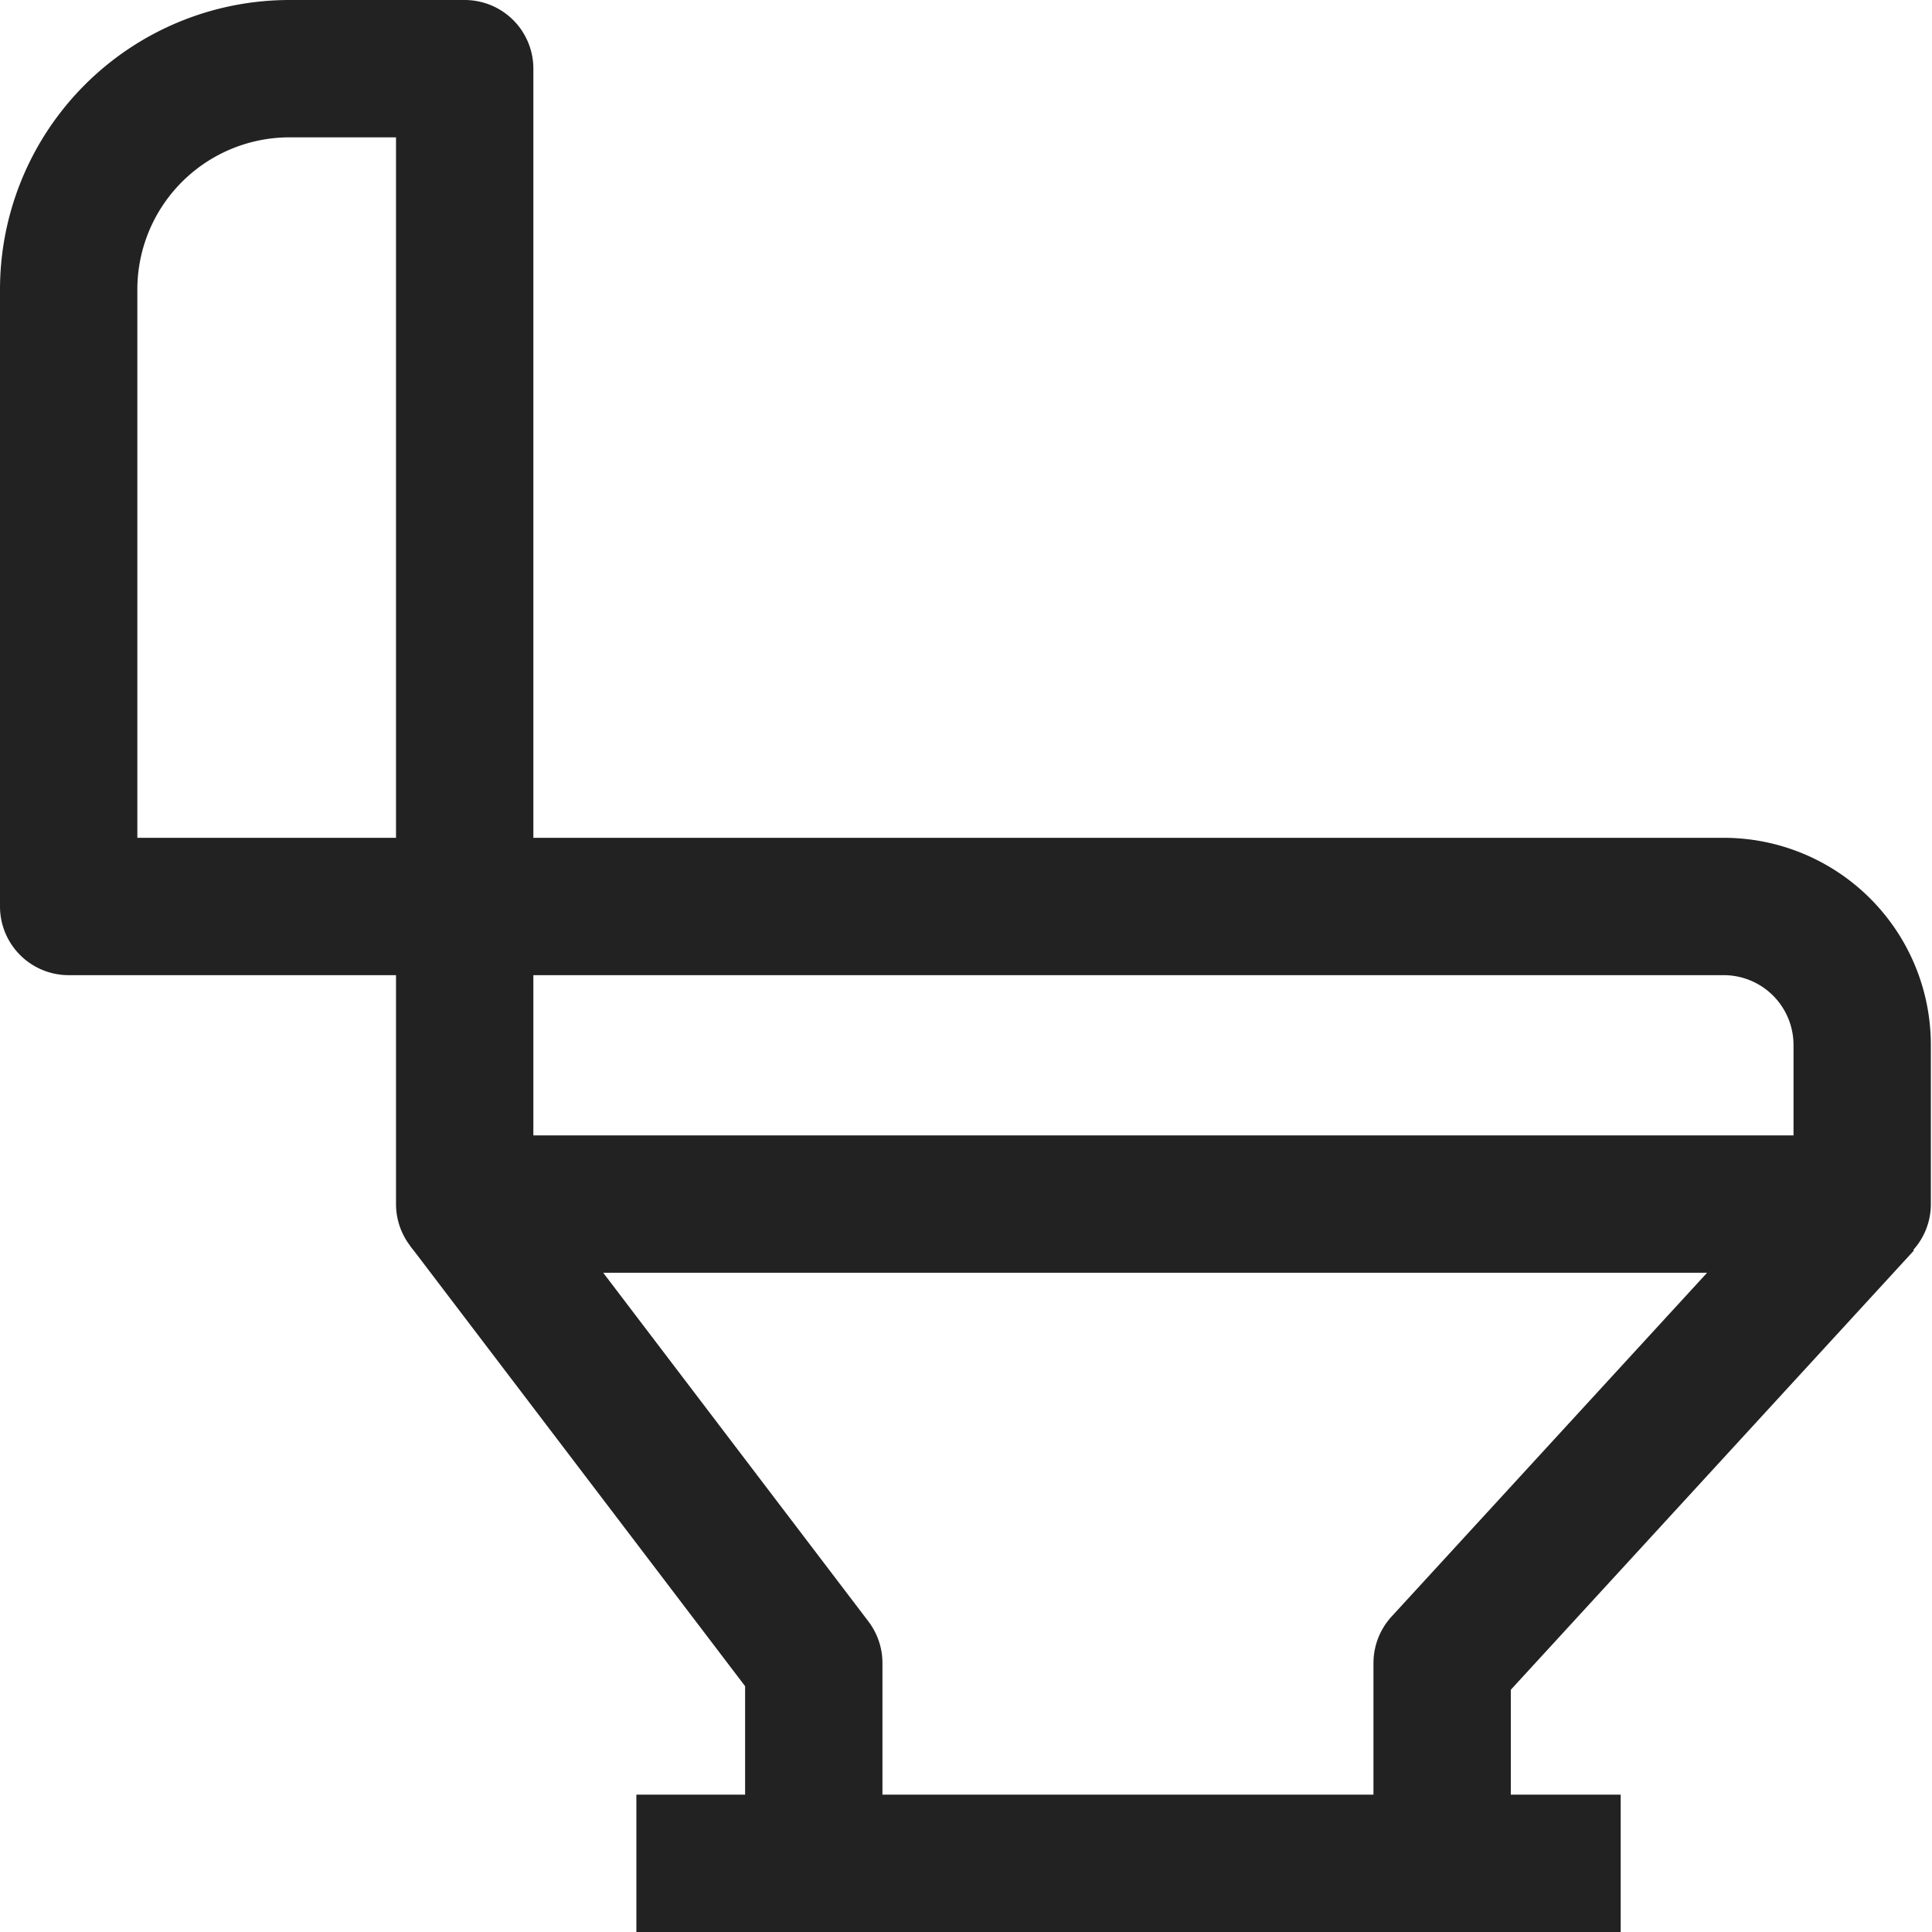 <svg xmlns="http://www.w3.org/2000/svg" viewBox="0 0 16.88 16.88"><g id="Layer_2" data-name="Layer 2"><g id="Layer_2-2" data-name="Layer 2"><path d="M4.06,7.92h11a1.21,1.21,0,0,1,1.21,1.21v1.39a0,0,0,0,1,0,0H4.06a0,0,0,0,1,0,0V7.92A0,0,0,0,1,4.06,7.92Z" fill="none" stroke="#222" stroke-linejoin="round" stroke-width="1.2"/><polyline points="12.6 16.28 12.6 14.53 16.28 10.52" fill="none" stroke="#222" stroke-linejoin="round" stroke-width="1.2"/><line x1="5.56" y1="16.28" x2="14.16" y2="16.28" fill="none" stroke="#222" stroke-linejoin="round" stroke-width="1.2"/><polyline points="4.06 10.52 7.11 14.53 7.11 16.28" fill="none" stroke="#222" stroke-linejoin="round" stroke-width="1.2"/><path d="M2.53.6H4.06a0,0,0,0,1,0,0V7.92a0,0,0,0,1,0,0H.6a0,0,0,0,1,0,0V2.53A1.93,1.93,0,0,1,2.53.6Z" fill="none" stroke="#222" stroke-linejoin="round" stroke-width="1.2"/></g></g></svg>